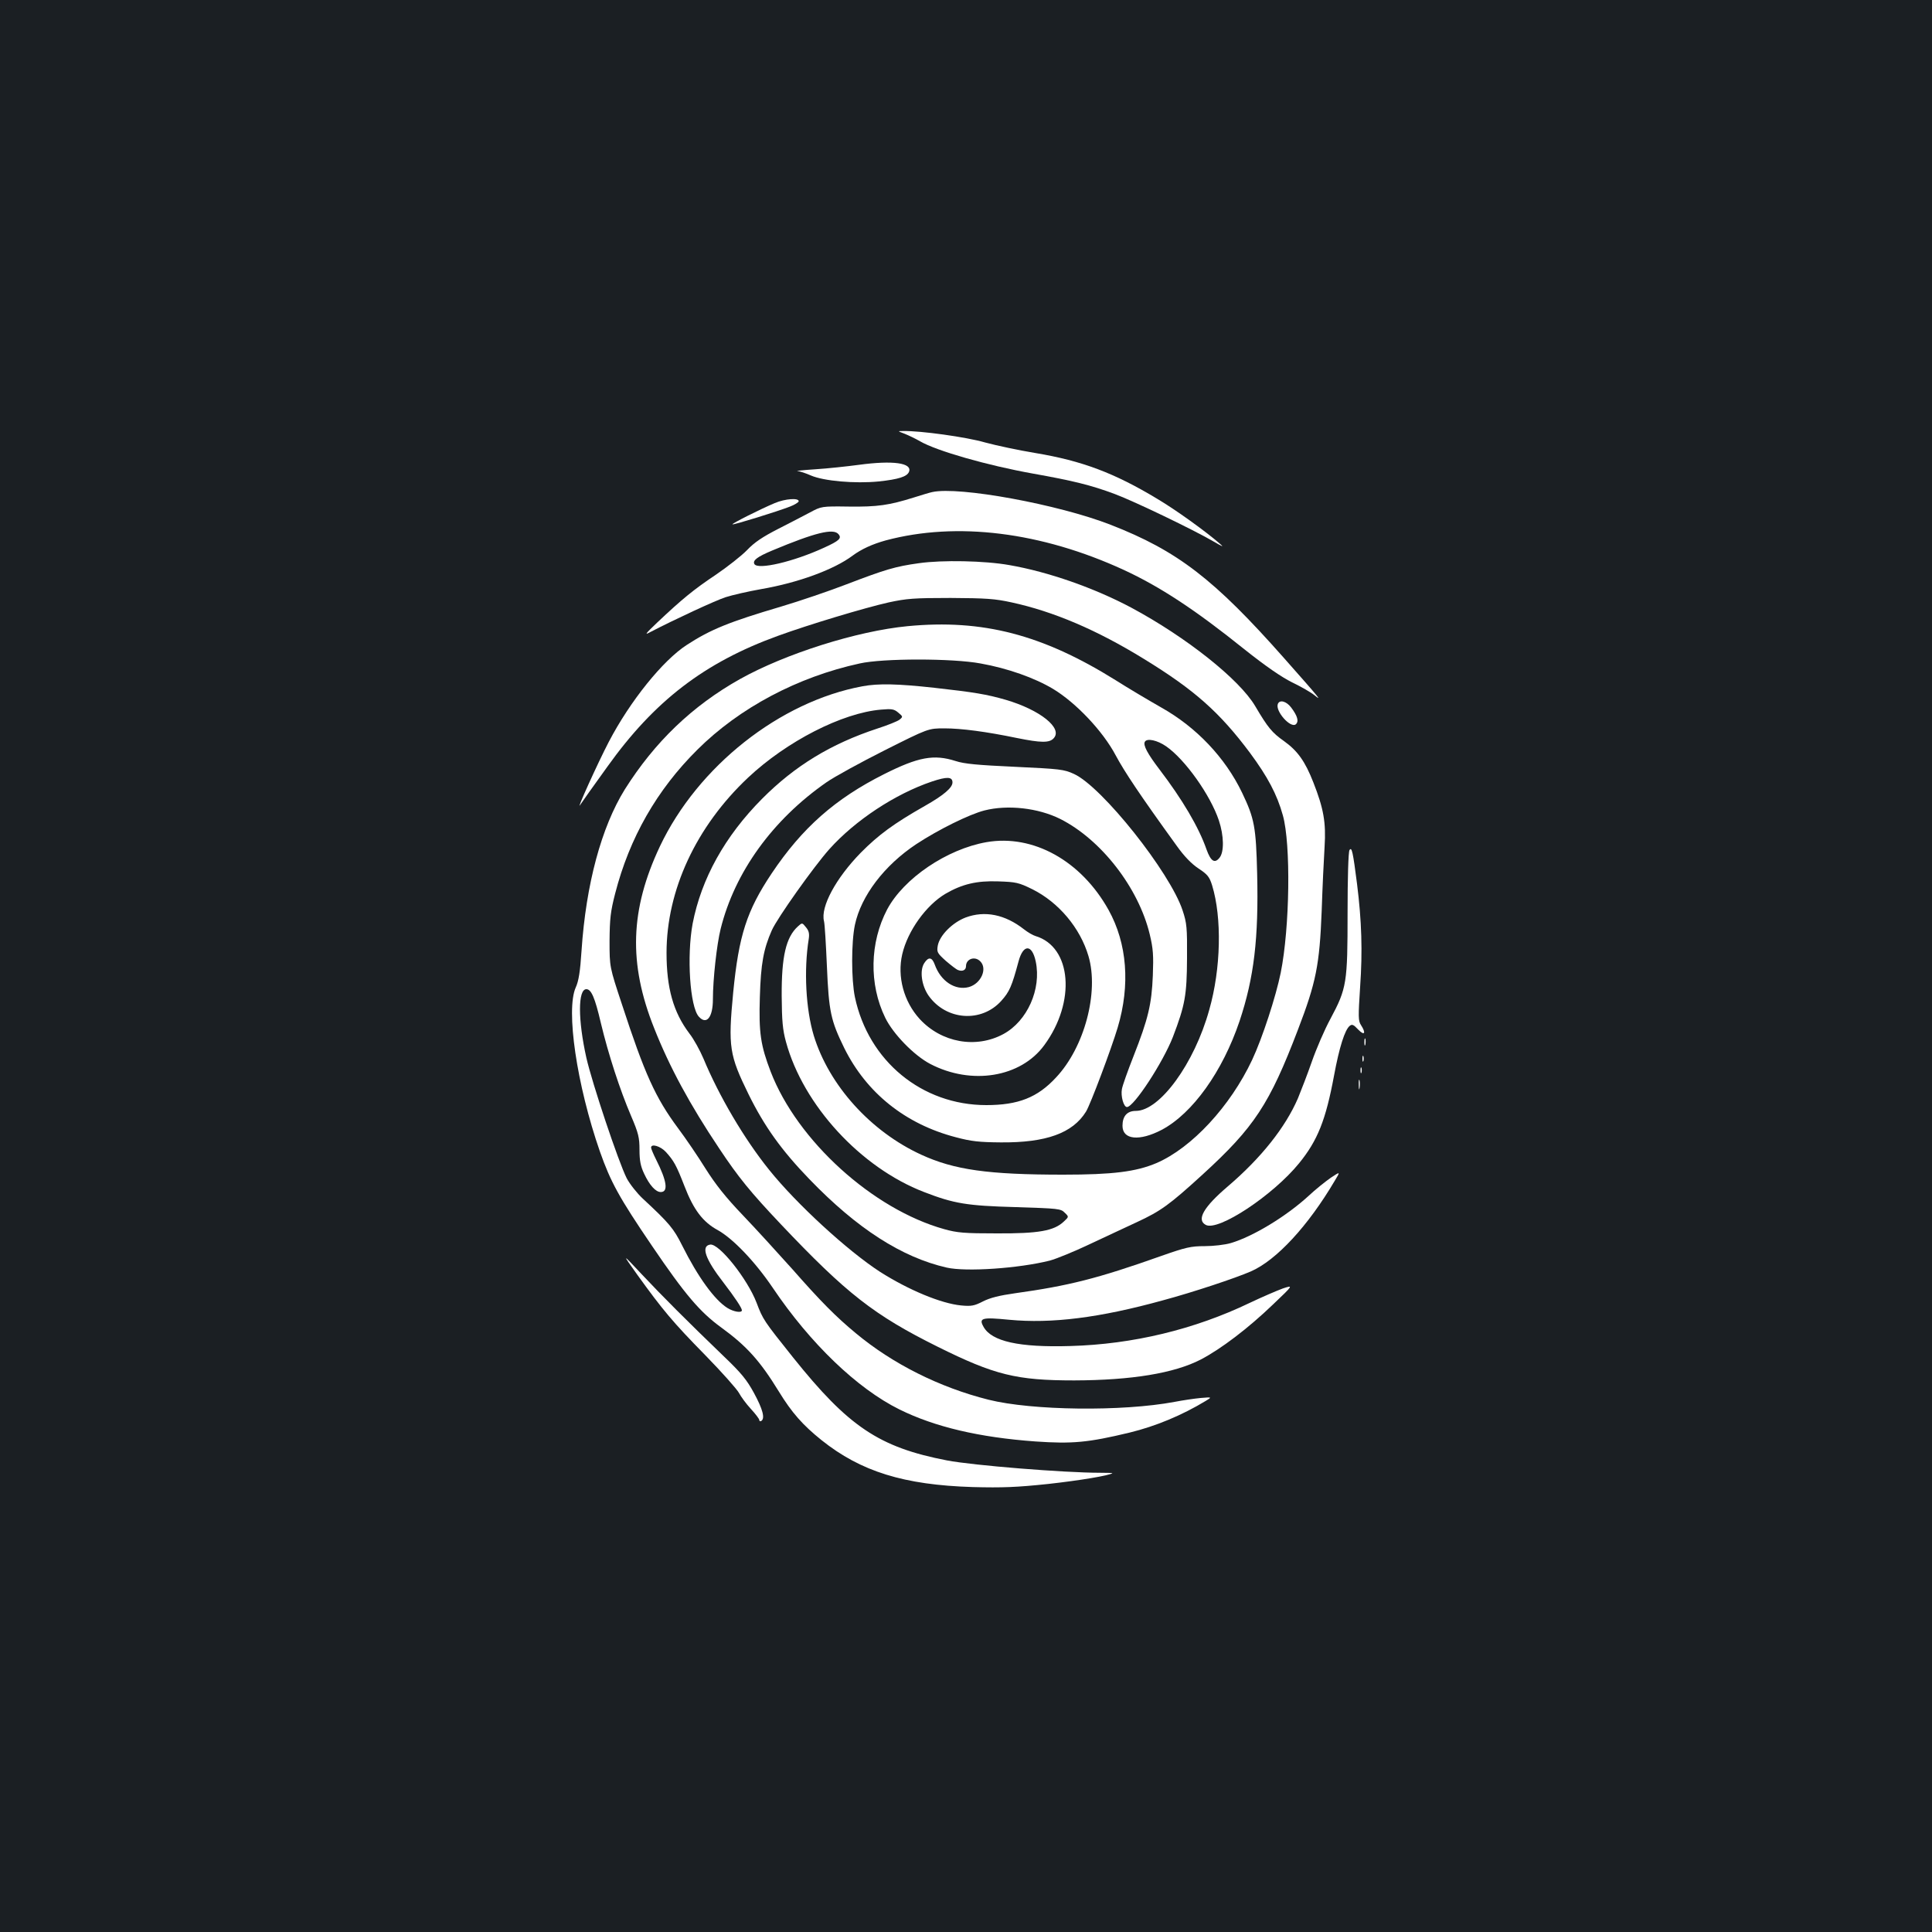<?xml version="1.0" standalone="no"?>
<!DOCTYPE svg PUBLIC "-//W3C//DTD SVG 20010904//EN"
 "http://www.w3.org/TR/2001/REC-SVG-20010904/DTD/svg10.dtd">
<svg version="1.0" xmlns="http://www.w3.org/2000/svg"
 width="1000pt" height="1000pt" viewBox="0 0 1000 1000"
 preserveAspectRatio="xMidYMid meet">
<rect width="100%" height="100%" fill="#1b1f23"/>
<g transform="translate(0,1000) scale(0.1,-0.1)"
fill="#ffffff" stroke="none">
<path d="M4682 7755 c20 -8 56 -25 80 -39 86 -50 349 -125 583 -167 208 -37
302 -60 425 -106 104 -39 407 -185 510 -245 48 -28 57 -32 35 -13 -76 66 -229
176 -325 233 -222 134 -390 197 -630 237 -85 14 -203 39 -262 55 -96 28 -335
61 -423 59 -30 0 -30 0 7 -14z"/>
<path d="M4445 7594 c-60 -8 -162 -19 -225 -23 -63 -4 -105 -9 -93 -9 12 -1
43 -11 70 -23 67 -29 228 -43 351 -31 103 11 147 25 157 50 18 46 -83 60 -260
36z"/>
<path d="M4825 7453 c-11 -2 -54 -15 -95 -28 -128 -40 -188 -49 -337 -47 -141
2 -142 1 -200 -30 -32 -17 -107 -56 -166 -86 -80 -41 -122 -69 -160 -109 -29
-30 -102 -87 -162 -128 -114 -76 -176 -127 -303 -247 -63 -60 -68 -67 -35 -49
119 62 336 163 389 180 34 11 117 30 185 42 191 33 376 101 472 173 46 34 103
60 172 79 367 98 804 44 1232 -153 186 -86 368 -205 623 -410 112 -89 192
-144 248 -172 46 -22 98 -52 115 -66 42 -34 33 -23 -158 193 -360 407 -550
554 -897 689 -269 105 -785 200 -923 169z m-485 -218 c18 -21 4 -34 -75 -70
-159 -73 -341 -115 -360 -85 -11 19 14 38 93 71 220 92 316 116 342 84z"/>
<path d="M4010 7396 c-74 -31 -223 -106 -219 -110 5 -4 234 67 298 92 24 9 44
22 45 27 2 19 -70 14 -124 -9z"/>
<path d="M4757 7085 c-123 -17 -173 -32 -377 -110 -91 -35 -241 -86 -335 -114
-271 -80 -367 -119 -490 -199 -124 -80 -294 -291 -404 -502 -57 -109 -173
-366 -148 -326 7 10 28 40 47 67 19 27 62 86 94 131 243 340 502 539 883 677
156 57 448 145 573 173 93 20 130 23 320 23 183 -1 230 -4 316 -23 217 -47
442 -143 684 -292 263 -161 393 -277 550 -487 91 -123 140 -215 170 -323 42
-149 36 -581 -11 -815 -25 -123 -95 -338 -148 -451 -113 -240 -312 -455 -495
-534 -106 -45 -227 -60 -483 -60 -389 0 -564 25 -734 103 -262 120 -478 359
-557 617 -41 136 -52 338 -26 500 4 27 1 42 -14 60 -20 25 -20 25 -42 5 -62
-56 -85 -156 -84 -360 1 -129 5 -175 22 -237 89 -328 387 -652 715 -778 155
-60 222 -71 474 -78 221 -7 234 -8 254 -29 22 -21 22 -21 -5 -46 -51 -48 -130
-62 -346 -61 -169 0 -205 3 -273 22 -369 103 -760 457 -898 815 -52 136 -62
201 -56 387 5 172 19 248 62 345 28 63 216 328 297 419 134 150 342 287 532
351 78 26 106 25 106 -5 0 -27 -45 -66 -144 -122 -160 -91 -239 -149 -331
-242 -128 -131 -209 -280 -190 -354 4 -15 10 -119 15 -232 10 -237 20 -282 90
-425 115 -232 316 -393 576 -461 82 -22 123 -26 234 -27 235 -2 372 48 441
159 23 37 131 325 164 435 66 221 49 436 -47 609 -142 255 -391 393 -632 351
-205 -36 -428 -187 -514 -348 -90 -171 -95 -387 -10 -561 41 -84 149 -195 233
-239 213 -111 468 -70 590 97 165 224 142 509 -45 565 -14 4 -41 20 -60 35
-98 77 -203 98 -302 61 -68 -26 -134 -92 -144 -145 -6 -34 -3 -39 41 -79 27
-23 55 -45 64 -48 23 -9 41 0 41 20 0 38 46 54 74 25 38 -38 4 -115 -59 -133
-71 -19 -146 30 -177 117 -14 38 -32 41 -54 7 -25 -38 -14 -116 22 -168 91
-129 274 -142 377 -27 42 47 54 74 89 204 24 90 70 90 89 -1 30 -143 -44 -308
-167 -375 -142 -77 -321 -45 -434 78 -82 90 -117 219 -90 335 28 121 124 254
224 313 86 50 162 68 272 64 93 -3 107 -6 178 -41 136 -68 247 -200 290 -346
55 -187 -21 -472 -168 -628 -96 -104 -196 -143 -361 -143 -333 0 -610 228
-680 559 -19 91 -19 284 0 374 32 150 152 308 318 418 114 75 274 154 352 174
121 31 279 13 393 -44 212 -107 405 -356 463 -597 18 -75 20 -109 16 -214 -6
-148 -24 -224 -100 -417 -30 -76 -57 -152 -60 -170 -7 -36 9 -93 26 -93 36 0
187 232 238 363 63 165 72 216 73 407 1 159 -1 182 -23 248 -65 197 -417 640
-562 706 -52 24 -72 26 -305 37 -194 9 -262 15 -308 30 -112 36 -193 21 -370
-68 -253 -127 -424 -278 -582 -514 -129 -193 -170 -321 -199 -616 -27 -282
-20 -324 80 -528 82 -166 170 -289 315 -439 247 -256 478 -404 710 -457 101
-23 373 -4 533 36 34 9 127 47 207 85 80 37 189 89 244 114 125 58 169 90 341
247 267 244 346 364 493 749 94 245 112 335 123 615 4 121 11 270 15 332 8
126 -5 198 -58 333 -43 110 -82 164 -152 214 -62 44 -83 69 -149 181 -82 139
-357 357 -640 509 -191 102 -430 186 -632 221 -128 23 -349 27 -468 10z"/>
<path d="M4698 6759 c-262 -25 -634 -143 -868 -274 -246 -138 -441 -325 -596
-571 -121 -195 -201 -490 -224 -835 -7 -109 -15 -157 -30 -190 -52 -116 5
-504 125 -849 56 -159 100 -239 270 -489 171 -252 248 -342 358 -422 132 -96
201 -173 298 -331 68 -111 124 -174 221 -252 204 -163 427 -232 783 -243 154
-4 228 -1 390 16 163 18 319 44 333 56 1 1 -28 2 -65 2 -183 0 -657 38 -792
64 -351 68 -509 174 -797 534 -151 189 -155 195 -188 282 -47 123 -194 308
-240 301 -49 -7 -26 -75 69 -197 59 -77 95 -131 95 -143 0 -15 -43 -8 -75 12
-67 42 -153 161 -234 323 -44 88 -66 115 -204 243 -30 28 -67 75 -83 105 -43
85 -179 492 -209 624 -44 197 -44 355 0 355 25 0 44 -42 75 -175 39 -163 99
-347 156 -480 39 -91 44 -113 44 -177 0 -56 6 -85 24 -123 28 -60 60 -95 86
-95 40 0 32 57 -24 168 -14 28 -26 56 -26 62 0 22 48 8 76 -22 42 -46 55 -70
97 -178 47 -122 95 -185 172 -227 79 -44 193 -163 285 -299 194 -288 437 -521
655 -629 184 -91 414 -145 705 -166 190 -13 271 -6 487 46 135 33 270 89 394
164 33 20 33 20 -27 15 -32 -3 -93 -12 -134 -20 -272 -51 -738 -45 -963 11
-255 64 -497 186 -687 344 -104 86 -183 166 -328 331 -76 85 -192 212 -258
281 -89 93 -140 158 -192 240 -39 63 -103 157 -142 209 -118 159 -173 281
-291 642 -64 193 -64 193 -64 328 1 115 5 152 29 245 74 288 216 537 426 745
217 216 518 376 840 446 120 27 480 27 625 0 141 -25 281 -75 376 -132 119
-72 258 -219 324 -344 45 -84 124 -203 315 -467 39 -55 77 -94 113 -118 47
-31 57 -43 71 -88 51 -167 46 -430 -15 -644 -77 -278 -256 -523 -380 -523 -45
0 -69 -27 -69 -77 0 -73 88 -81 203 -21 160 85 315 302 403 563 75 225 99 428
91 763 -6 243 -14 285 -78 419 -87 181 -236 339 -420 442 -63 36 -168 98 -234
140 -380 237 -689 317 -1077 280z m1338 -622 c97 -67 229 -252 273 -384 26
-78 28 -163 3 -193 -25 -31 -45 -18 -67 43 -40 115 -125 259 -244 415 -61 80
-86 126 -75 143 11 19 64 8 110 -24z"/>
<path d="M4465 6448 c-429 -79 -853 -415 -1049 -828 -155 -328 -164 -607 -30
-942 79 -200 185 -396 337 -623 99 -149 162 -226 318 -391 341 -360 483 -471
813 -635 294 -146 407 -174 706 -174 298 1 517 37 655 108 105 55 245 161 375
286 105 100 105 100 50 82 -30 -11 -107 -44 -170 -74 -287 -138 -606 -215
-930 -224 -266 -8 -407 24 -449 99 -26 46 -10 51 132 37 220 -21 469 10 798
101 156 42 372 114 453 149 133 58 297 236 435 470 29 48 29 48 -21 15 -27
-19 -80 -61 -116 -95 -115 -105 -286 -209 -401 -243 -30 -9 -91 -16 -135 -16
-72 0 -98 -6 -226 -51 -330 -117 -478 -154 -757 -193 -78 -11 -128 -23 -165
-42 -45 -23 -60 -26 -113 -21 -104 10 -272 80 -420 174 -168 109 -432 351
-574 528 -129 160 -260 383 -340 576 -18 42 -50 101 -73 130 -83 110 -118 235
-118 417 0 324 153 654 422 907 200 188 487 335 688 352 56 5 68 3 90 -16 24
-20 24 -21 6 -36 -10 -8 -62 -29 -115 -46 -240 -79 -427 -193 -596 -363 -193
-194 -315 -414 -360 -647 -31 -168 -14 -430 32 -481 40 -45 73 -4 73 90 0 103
20 284 40 364 73 294 269 565 548 759 40 28 175 102 300 165 227 114 227 114
310 114 88 0 217 -17 376 -50 124 -25 168 -26 190 -1 48 52 -71 147 -249 199
-97 28 -162 39 -369 62 -190 21 -290 23 -371 8z"/>
<path d="M6614 6356 c-14 -37 66 -127 93 -105 17 15 9 43 -24 87 -25 33 -60
42 -69 18z"/>
<path d="M6985 5600 c-6 -9 -10 -144 -10 -325 0 -363 -4 -390 -89 -549 -30
-55 -73 -155 -96 -221 -23 -66 -56 -151 -72 -190 -65 -150 -189 -307 -362
-455 -127 -108 -164 -174 -115 -200 64 -35 348 153 483 319 96 118 138 223
181 454 27 146 56 237 81 257 12 10 20 7 44 -19 33 -34 42 -19 14 24 -14 21
-14 43 -4 197 13 185 8 341 -16 533 -21 164 -27 194 -39 175z"/>
<path d="M7062 4605 c0 -16 2 -22 5 -12 2 9 2 23 0 30 -3 6 -5 -1 -5 -18z"/>
<path d="M7052 4520 c0 -14 2 -19 5 -12 2 6 2 18 0 25 -3 6 -5 1 -5 -13z"/>
<path d="M7042 4460 c0 -14 2 -19 5 -12 2 6 2 18 0 25 -3 6 -5 1 -5 -13z"/>
<path d="M7033 4385 c0 -22 2 -30 4 -17 2 12 2 30 0 40 -3 9 -5 -1 -4 -23z"/>
<path d="M3300 3400 c129 -179 182 -243 351 -415 86 -88 164 -176 174 -195 10
-19 37 -56 61 -82 24 -26 44 -52 44 -58 0 -6 5 -8 10 -5 21 13 8 61 -37 144
-38 70 -67 105 -157 191 -187 180 -318 311 -425 425 -103 110 -103 110 -21 -5z"/>
</g>
</svg>
